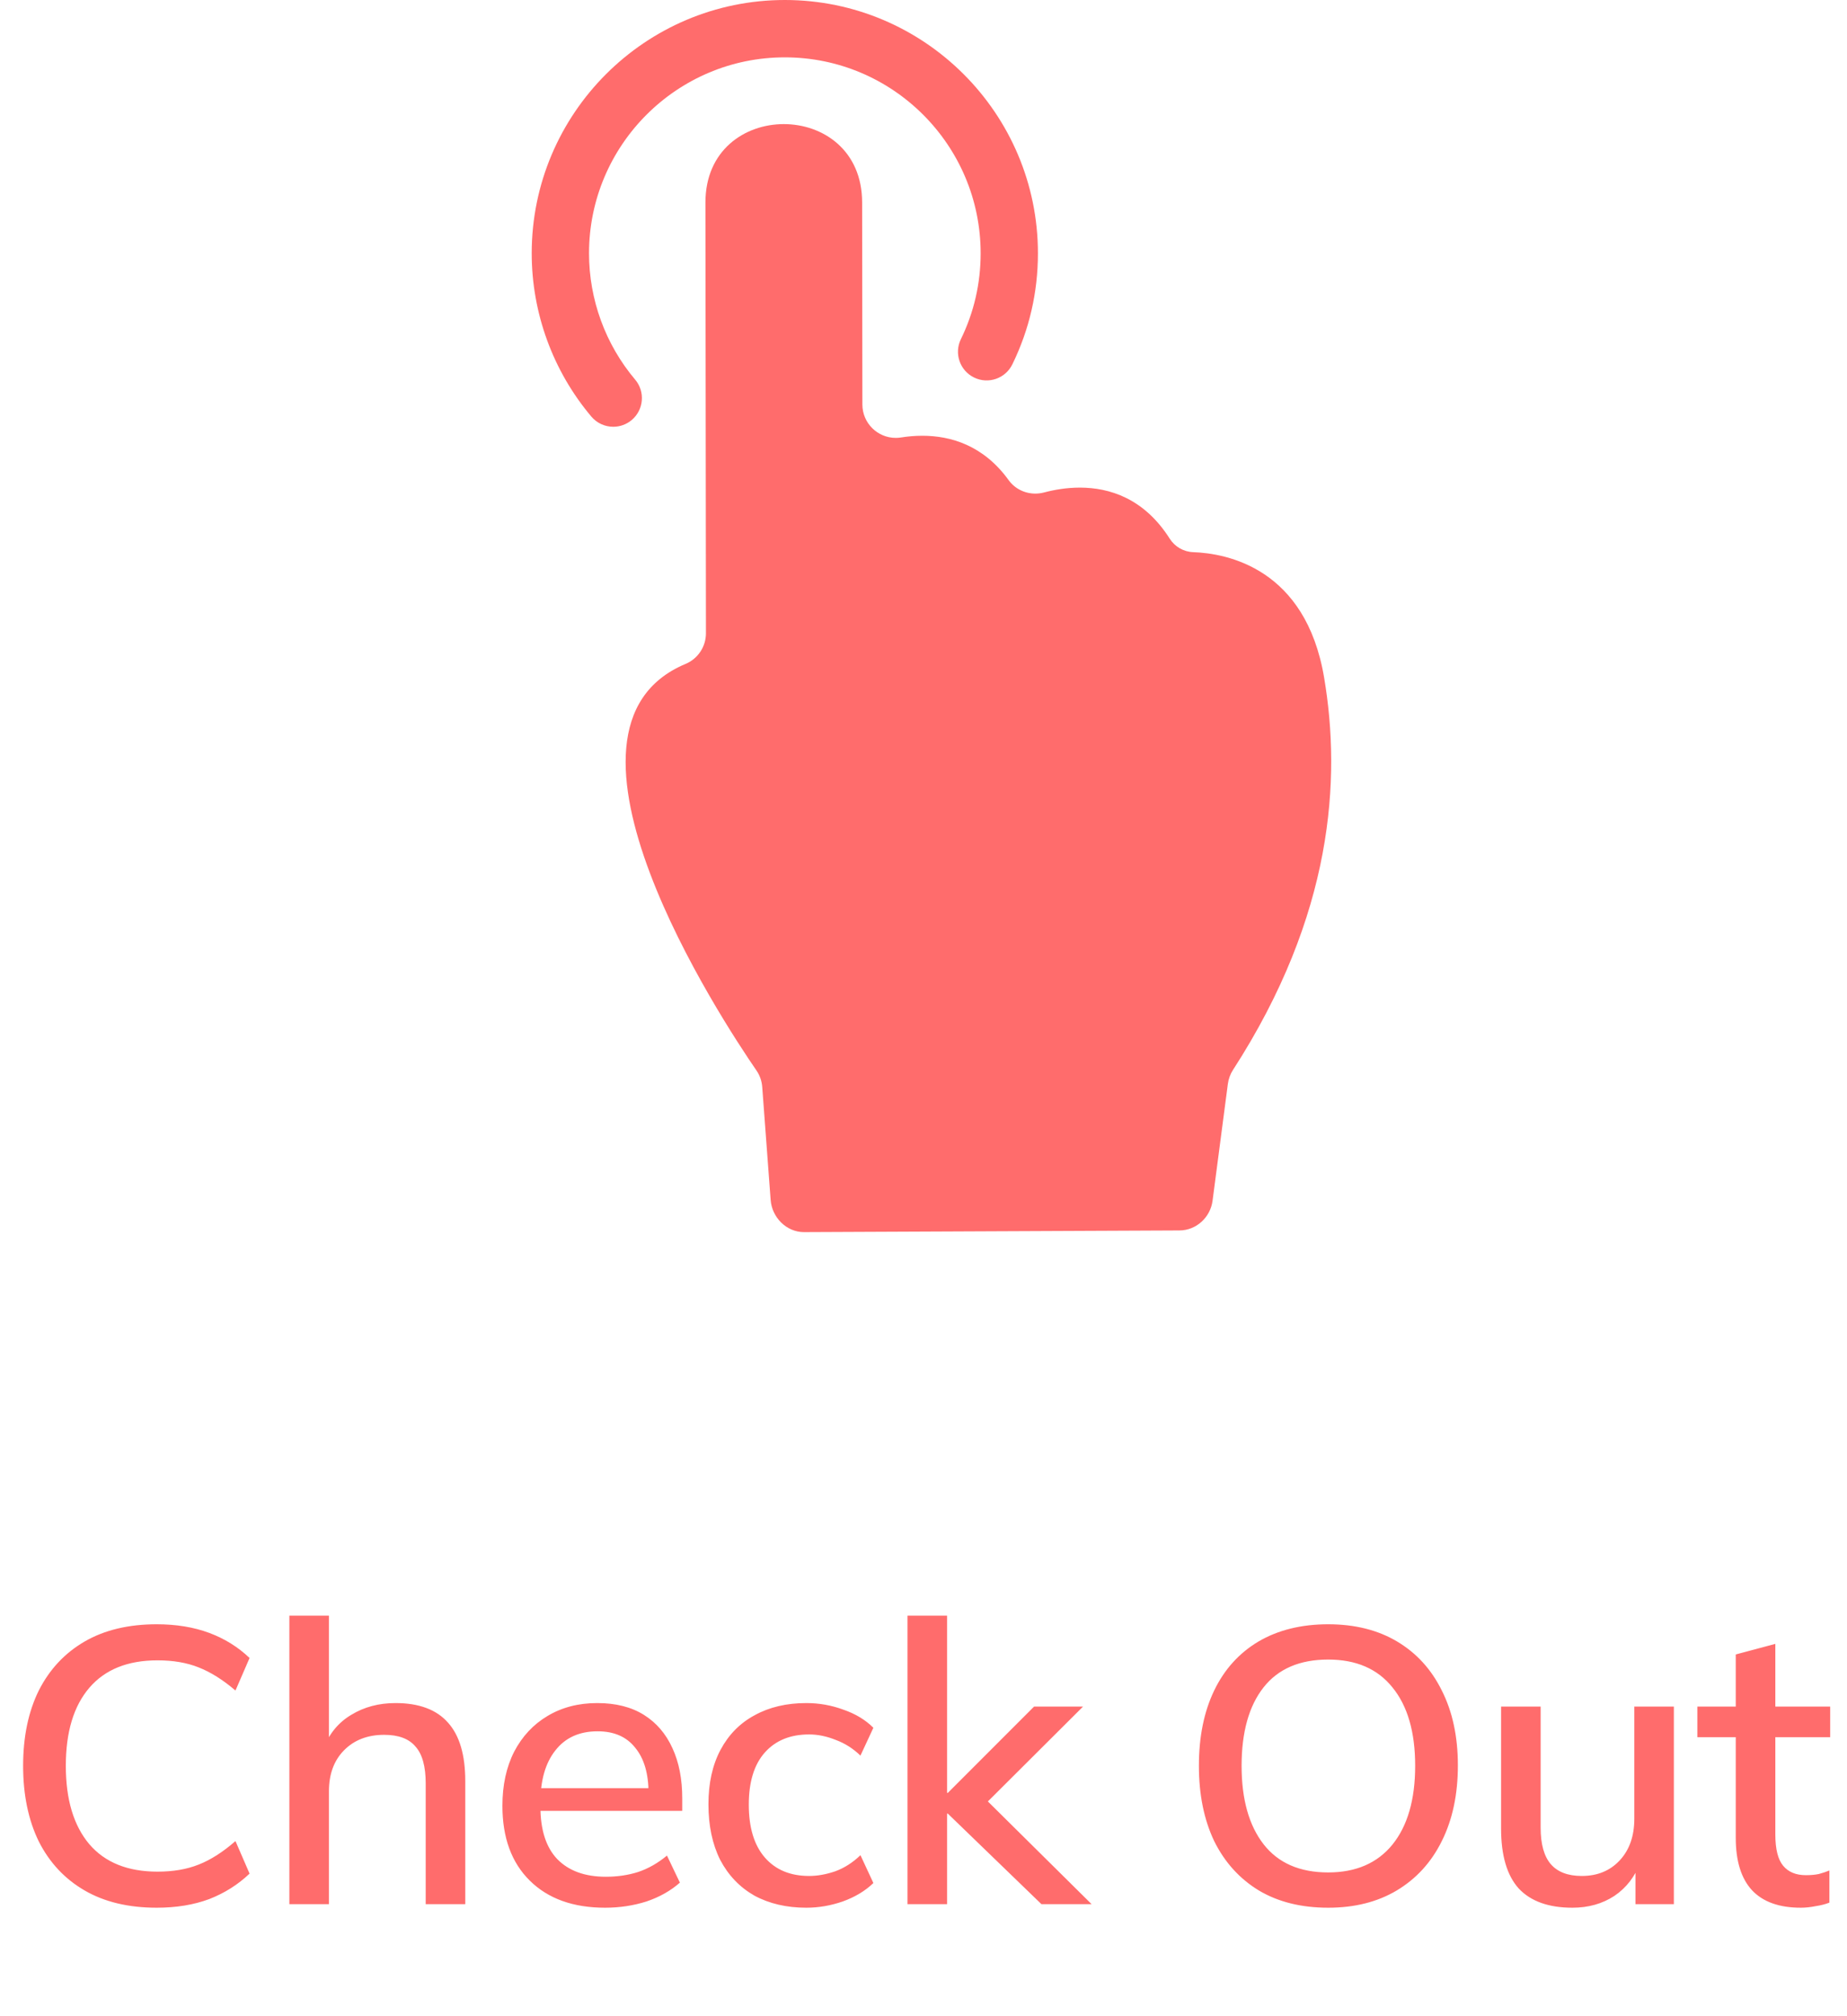 <svg width="66" height="72" viewBox="0 0 66 72" fill="none" xmlns="http://www.w3.org/2000/svg">
<path d="M5.6 68.126C4.592 68.126 3.733 67.921 3.024 67.51C2.315 67.099 1.769 66.516 1.386 65.76C1.013 64.995 0.826 64.094 0.826 63.058C0.826 62.022 1.013 61.126 1.386 60.37C1.769 59.614 2.315 59.031 3.024 58.62C3.733 58.209 4.592 58.004 5.6 58.004C6.3 58.004 6.925 58.107 7.476 58.312C8.027 58.517 8.507 58.816 8.918 59.208L8.414 60.37C7.966 59.987 7.527 59.712 7.098 59.544C6.678 59.376 6.188 59.292 5.628 59.292C4.564 59.292 3.752 59.619 3.192 60.272C2.632 60.925 2.352 61.854 2.352 63.058C2.352 64.262 2.632 65.195 3.192 65.858C3.752 66.511 4.564 66.838 5.628 66.838C6.188 66.838 6.678 66.754 7.098 66.586C7.527 66.418 7.966 66.138 8.414 65.746L8.918 66.908C8.507 67.3 8.027 67.603 7.476 67.818C6.925 68.023 6.3 68.126 5.6 68.126ZM10.34 68V57.696H11.754V62.442H11.558C11.763 61.91 12.095 61.509 12.552 61.238C13.009 60.958 13.537 60.818 14.134 60.818C14.974 60.818 15.599 61.051 16.01 61.518C16.421 61.975 16.626 62.671 16.626 63.604V68H15.212V63.688C15.212 63.081 15.091 62.643 14.848 62.372C14.615 62.092 14.241 61.952 13.728 61.952C13.131 61.952 12.65 62.139 12.286 62.512C11.931 62.876 11.754 63.361 11.754 63.968V68H10.34ZM21.621 68.126C20.482 68.126 19.586 67.804 18.933 67.16C18.279 66.516 17.953 65.625 17.953 64.486C17.953 63.749 18.093 63.105 18.373 62.554C18.662 62.003 19.059 61.579 19.563 61.28C20.076 60.972 20.669 60.818 21.341 60.818C22.003 60.818 22.559 60.958 23.007 61.238C23.455 61.518 23.796 61.915 24.029 62.428C24.262 62.932 24.379 63.529 24.379 64.22V64.668H19.059V63.856H23.413L23.175 64.038C23.175 63.338 23.016 62.797 22.699 62.414C22.391 62.022 21.943 61.826 21.355 61.826C20.701 61.826 20.198 62.055 19.843 62.512C19.488 62.96 19.311 63.581 19.311 64.374V64.514C19.311 65.345 19.512 65.97 19.913 66.39C20.323 66.81 20.902 67.02 21.649 67.02C22.059 67.02 22.442 66.964 22.797 66.852C23.161 66.731 23.506 66.535 23.833 66.264L24.295 67.23C23.968 67.519 23.572 67.743 23.105 67.902C22.638 68.051 22.143 68.126 21.621 68.126ZM28.815 68.126C28.106 68.126 27.485 67.981 26.953 67.692C26.431 67.393 26.025 66.969 25.735 66.418C25.455 65.858 25.315 65.195 25.315 64.43C25.315 63.674 25.46 63.025 25.749 62.484C26.039 61.943 26.445 61.532 26.967 61.252C27.49 60.963 28.106 60.818 28.815 60.818C29.273 60.818 29.716 60.897 30.145 61.056C30.575 61.205 30.929 61.42 31.209 61.7L30.747 62.694C30.486 62.442 30.192 62.255 29.865 62.134C29.539 62.003 29.221 61.938 28.913 61.938C28.241 61.938 27.714 62.153 27.331 62.582C26.949 63.011 26.757 63.632 26.757 64.444C26.757 65.265 26.949 65.895 27.331 66.334C27.714 66.773 28.241 66.992 28.913 66.992C29.212 66.992 29.525 66.936 29.851 66.824C30.178 66.703 30.477 66.511 30.747 66.25L31.209 67.244C30.92 67.524 30.556 67.743 30.117 67.902C29.688 68.051 29.254 68.126 28.815 68.126ZM32.428 68V57.696H33.842V64.024H33.87L36.95 60.944H38.7L34.976 64.654L34.99 64.024L39.008 68H37.216L33.87 64.766H33.842V68H32.428ZM42.841 63.058C42.841 62.022 43.023 61.126 43.387 60.37C43.751 59.614 44.279 59.031 44.969 58.62C45.669 58.209 46.5 58.004 47.461 58.004C48.413 58.004 49.235 58.209 49.925 58.62C50.616 59.031 51.148 59.614 51.521 60.37C51.904 61.126 52.095 62.017 52.095 63.044C52.095 64.08 51.904 64.981 51.521 65.746C51.148 66.502 50.611 67.09 49.911 67.51C49.221 67.921 48.404 68.126 47.461 68.126C46.5 68.126 45.674 67.921 44.983 67.51C44.293 67.09 43.761 66.502 43.387 65.746C43.023 64.981 42.841 64.085 42.841 63.058ZM44.367 63.058C44.367 64.253 44.629 65.186 45.151 65.858C45.674 66.53 46.444 66.866 47.461 66.866C48.451 66.866 49.216 66.535 49.757 65.872C50.299 65.2 50.569 64.262 50.569 63.058C50.569 61.854 50.299 60.921 49.757 60.258C49.225 59.595 48.46 59.264 47.461 59.264C46.444 59.264 45.674 59.595 45.151 60.258C44.629 60.921 44.367 61.854 44.367 63.058ZM56.188 68.126C55.338 68.126 54.699 67.897 54.27 67.44C53.849 66.973 53.639 66.259 53.639 65.298V60.944H55.053V65.27C55.053 65.858 55.175 66.292 55.417 66.572C55.66 66.852 56.029 66.992 56.523 66.992C57.084 66.992 57.536 66.805 57.882 66.432C58.227 66.059 58.4 65.564 58.4 64.948V60.944H59.813V68H58.441V66.488H58.623C58.428 67.011 58.115 67.417 57.685 67.706C57.256 67.986 56.757 68.126 56.188 68.126ZM64.349 68.126C63.583 68.126 63.005 67.921 62.613 67.51C62.221 67.09 62.025 66.465 62.025 65.634V62.036H60.653V60.944H62.025V59.082L63.439 58.704V60.944H65.399V62.036H63.439V65.508C63.439 66.031 63.532 66.404 63.719 66.628C63.905 66.852 64.176 66.964 64.531 66.964C64.708 66.964 64.862 66.95 64.993 66.922C65.133 66.885 65.259 66.843 65.371 66.796V67.944C65.231 68 65.067 68.042 64.881 68.07C64.694 68.107 64.517 68.126 64.349 68.126Z" fill="#FF6C6C"/>
<path d="M21.914 15.24C22.147 15.24 22.382 15.161 22.574 14.999C23.006 14.634 23.061 13.988 22.696 13.556C21.633 12.297 21.048 10.695 21.048 9.045C21.048 5.187 24.187 2.048 28.045 2.048C31.903 2.048 35.042 5.187 35.042 9.045C35.042 10.121 34.804 11.153 34.336 12.112C34.087 12.62 34.298 13.233 34.806 13.481C35.314 13.73 35.927 13.519 36.175 13.011C36.782 11.77 37.089 10.435 37.089 9.045C37.089 4.057 33.032 0 28.045 0C23.057 0 19 4.057 19 9.045C19 11.178 19.757 13.249 21.131 14.877C21.334 15.117 21.623 15.24 21.914 15.24Z" fill="#FF6C6C"/>
<path d="M47.315 24.193C46.655 20.292 43.846 19.761 42.636 19.718C42.294 19.705 41.982 19.525 41.798 19.236C40.882 17.793 39.64 17.413 38.588 17.413C38.106 17.413 37.664 17.492 37.31 17.586C37.207 17.613 37.101 17.627 36.996 17.627C36.625 17.627 36.267 17.457 36.043 17.147C35.142 15.899 33.966 15.561 32.958 15.561C32.688 15.561 32.431 15.585 32.194 15.623C32.13 15.633 32.067 15.637 32.006 15.637C31.361 15.637 30.817 15.113 30.816 14.445L30.807 7.229C30.805 5.364 29.406 4.432 28.008 4.432C26.607 4.432 25.205 5.367 25.208 7.235C25.211 10.368 25.223 19.777 25.226 22.612C25.227 23.091 24.94 23.524 24.498 23.709C18.945 26.03 25.802 36.443 27.031 38.228C27.151 38.402 27.221 38.604 27.237 38.815L27.538 42.852C27.584 43.475 28.103 44 28.728 44C28.729 44 28.729 44 28.73 44L42.147 43.94C42.746 43.939 43.251 43.474 43.329 42.88L43.876 38.707C43.899 38.531 43.963 38.357 44.059 38.208C47.645 32.665 47.927 27.809 47.315 24.193Z" fill="#FF6C6C"/>
</svg>
